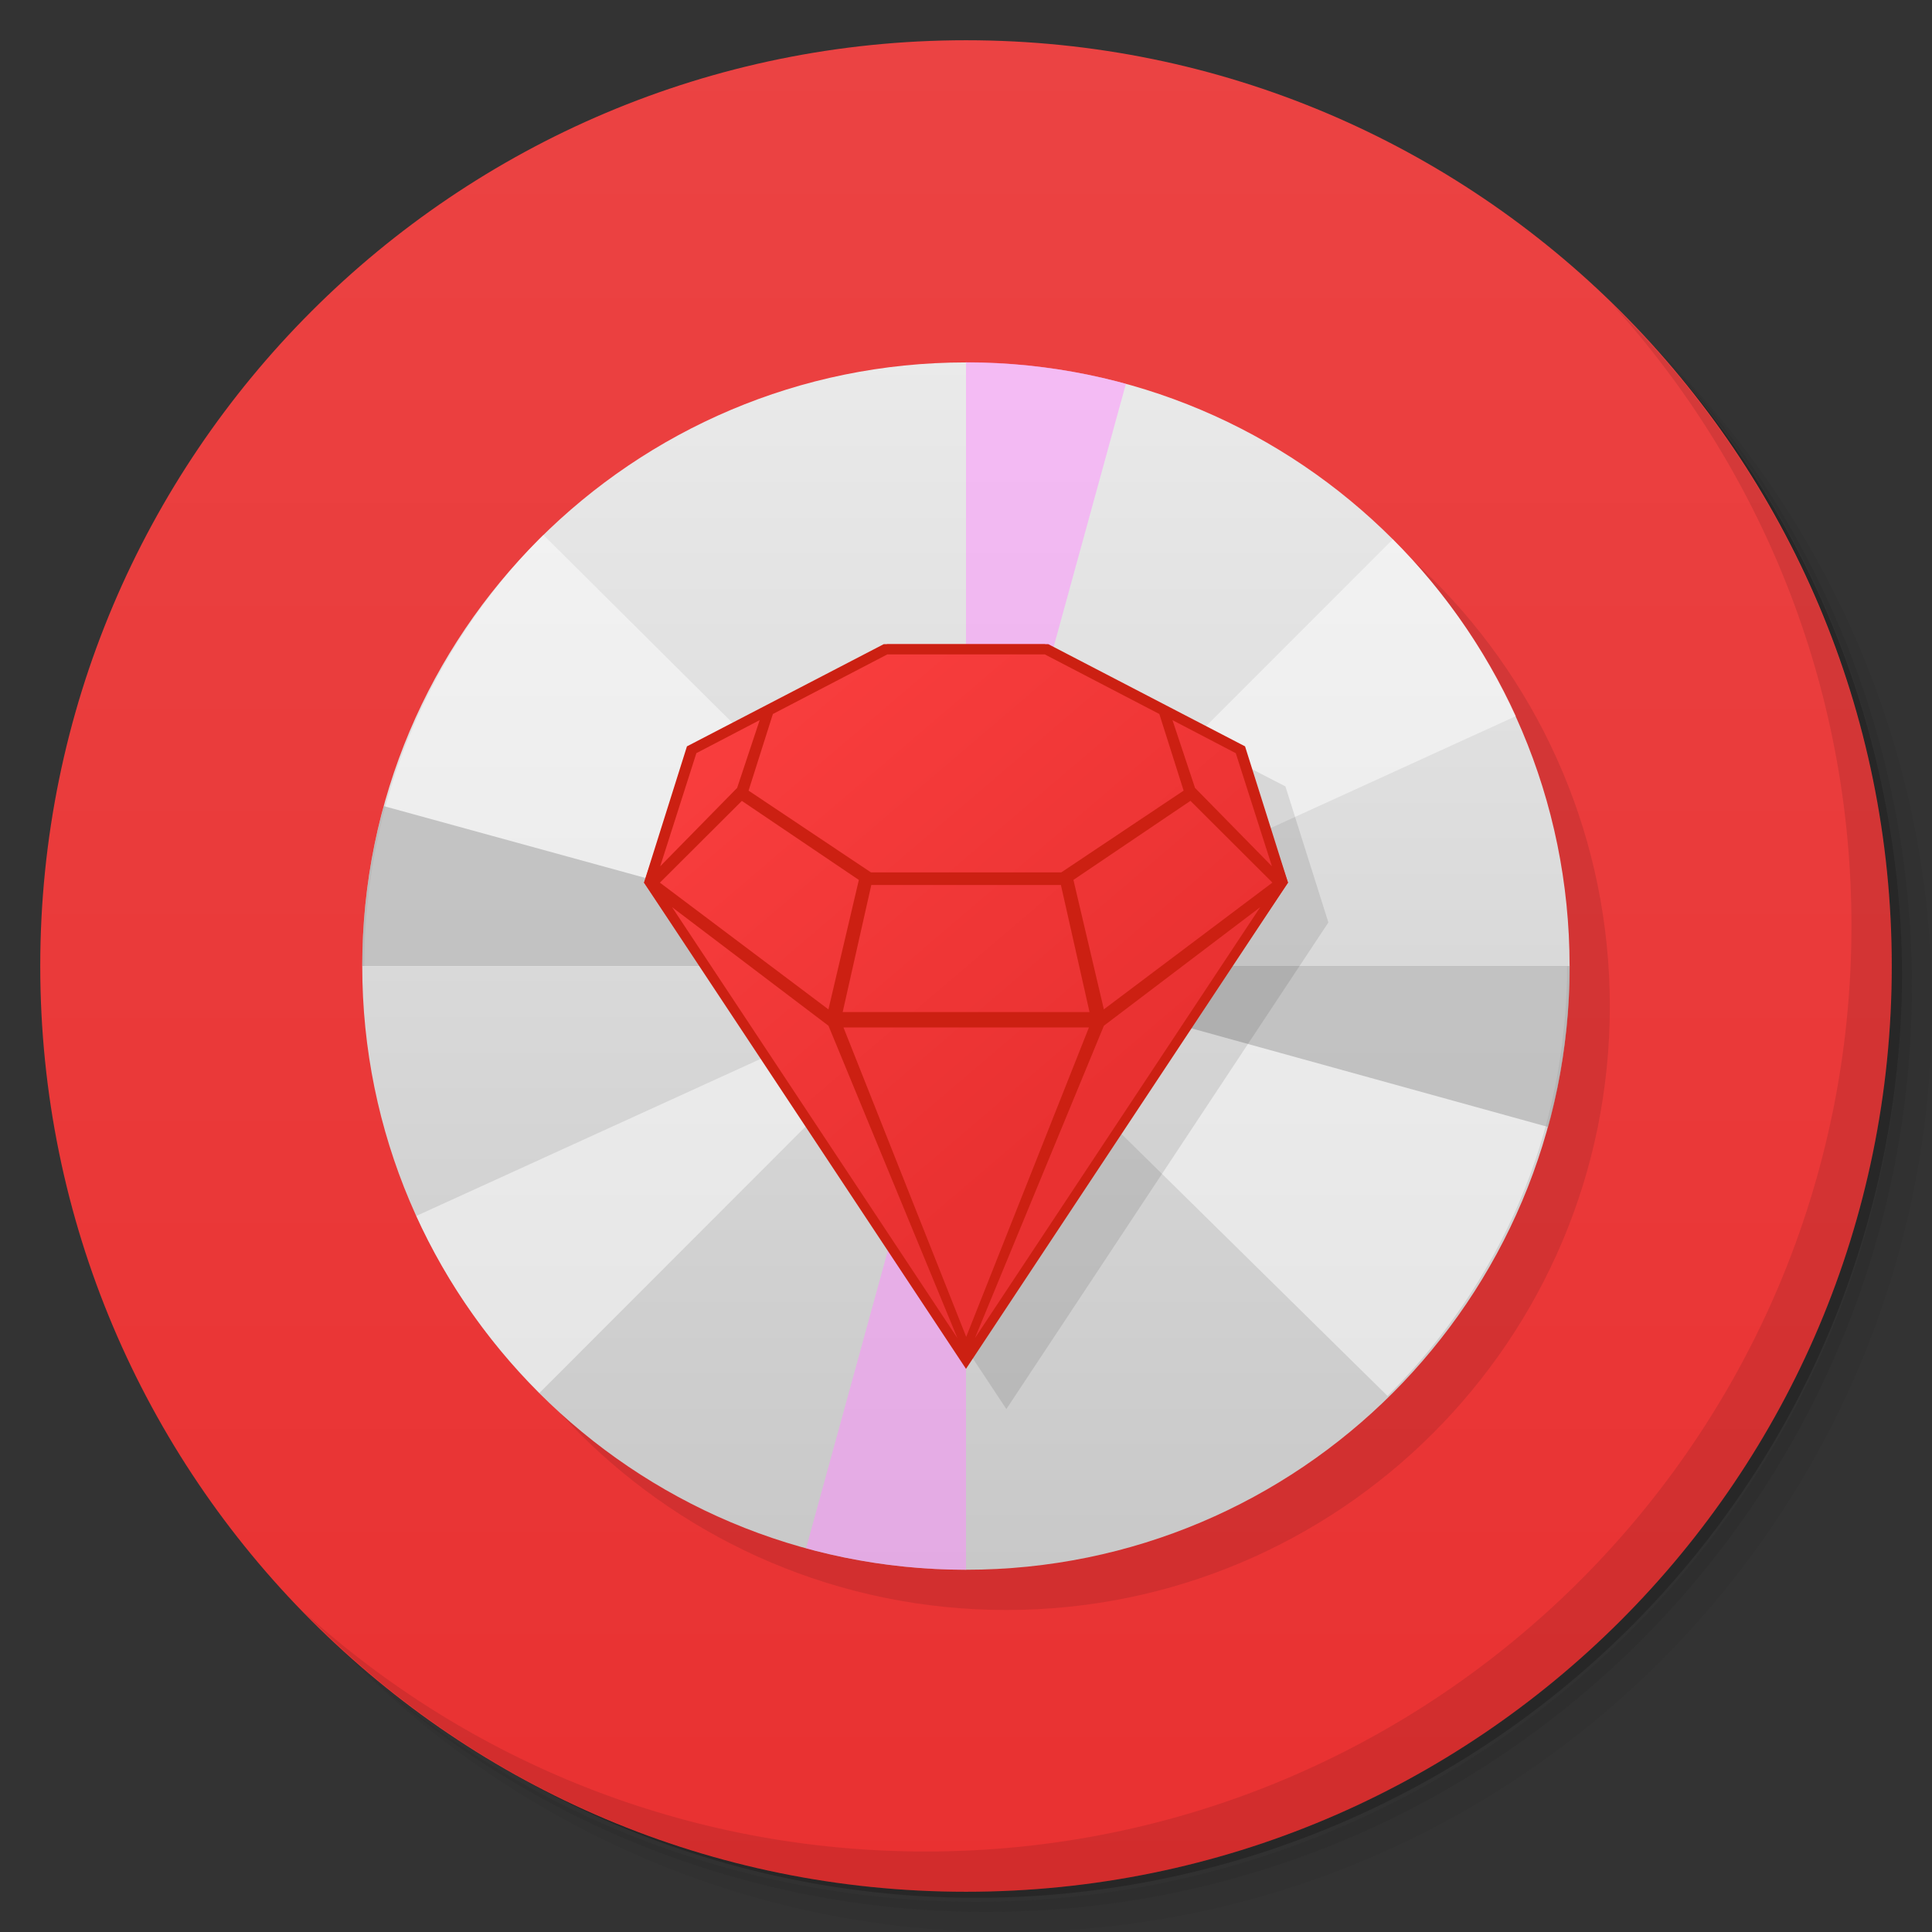 <svg viewBox="0 0 48 48" xmlns="http://www.w3.org/2000/svg">
 <rect x="0" y="0" width="48" height="48" fill="#333333" stroke="none"/>
 <defs>
  <linearGradient id="linearGradient3764" x1="1" x2="47" gradientTransform="matrix(0 -1 1 0 -1.5e-6 48)" gradientUnits="userSpaceOnUse">
   <stop style="stop-color:#e93131" offset="0"/>
   <stop style="stop-color:#eb4343" offset="1"/>
  </linearGradient>
  <linearGradient id="linear0" x2="0" y1="279.1" y2="268.33" gradientTransform="matrix(2.797 0 0 2.797 -332.97 -741.65)" gradientUnits="userSpaceOnUse">
   <stop style="stop-color:#c8c8c8" offset="0"/>
   <stop style="stop-color:#eaeaea" offset="1"/>
  </linearGradient>
  <linearGradient id="linearGradient4017" x1="23.295" x2="23.668" y1="36.865" y2="3.621" gradientTransform="matrix(.465 -.405 .449 .352 1.44 22.475)" gradientUnits="userSpaceOnUse">
   <stop style="stop-color:#e93131" offset="0"/>
   <stop style="stop-color:#ff4343" offset="1"/>
  </linearGradient>
 </defs>
 <path d="m36.31 5c5.859 4.062 9.688 10.831 9.688 18.5 0 12.426-10.07 22.5-22.5 22.5-7.669 0-14.438-3.828-18.5-9.688 1.037 1.822 2.306 3.499 3.781 4.969 4.085 3.712 9.514 5.969 15.469 5.969 12.703 0 23-10.298 23-23 0-5.954-2.256-11.384-5.969-15.469-1.469-1.475-3.147-2.744-4.969-3.781zm4.969 3.781c3.854 4.113 6.219 9.637 6.219 15.719 0 12.703-10.297 23-23 23-6.081 0-11.606-2.364-15.719-6.219 4.16 4.144 9.883 6.719 16.219 6.719 12.703 0 23-10.298 23-23 0-6.335-2.575-12.06-6.719-16.219z" style="opacity:.05"/>
 <path d="m41.28 8.781c3.712 4.085 5.969 9.514 5.969 15.469 0 12.703-10.297 23-23 23-5.954 0-11.384-2.256-15.469-5.969 4.113 3.854 9.637 6.219 15.719 6.219 12.703 0 23-10.298 23-23 0-6.081-2.364-11.606-6.219-15.719z" style="opacity:.1"/>
 <path d="m31.25 2.375c8.615 3.154 14.75 11.417 14.75 21.13 0 12.426-10.07 22.5-22.5 22.5-9.708 0-17.971-6.135-21.12-14.75a23 23 0 0 0 44.875-7 23 23 0 0 0-16-21.875z" style="opacity:.2"/>
 <path d="m24 1c12.703 0 23 10.297 23 23s-10.297 23-23 23-23-10.297-23-23 10.297-23 23-23z" style="fill:url(#linearGradient3764)"/>
 <path d="m40.03 7.531c3.712 4.084 5.969 9.514 5.969 15.469 0 12.703-10.297 23-23 23-5.954 0-11.384-2.256-15.469-5.969 4.178 4.291 10.01 6.969 16.469 6.969 12.703 0 23-10.298 23-23 0-6.462-2.677-12.291-6.969-16.469z" style="opacity:.1"/>
 <path d="m25 10.004c8.281 0 14.996 6.715 14.996 15 0 8.281-6.715 14.996-14.996 14.996-8.285 0-15-6.715-15-14.996 0-8.285 6.715-15 15-15" style="fill-rule:evenodd;opacity:.1"/>
 <path d="m24 9.004c8.281 0 14.996 6.715 14.996 15 0 8.281-6.715 14.996-14.996 14.996-8.285 0-15-6.715-15-14.996 0-8.285 6.715-15 15-15" style="fill-rule:evenodd;fill:url(#linear0)"/>
 <path d="m34.47 34.684c0.691-0.682 1.313-1.439 1.863-2.241 0.547-0.799 1.023-1.667 1.41-2.569s0.68-1.847 0.883-2.831c0.199-0.983 0.309-2 0.309-3.039h-10.635c0 0.625-0.16 1.226-0.39 1.766-0.227 0.54-0.616 1.026-1.03 1.435l7.594 7.478" style="fill-opacity:.498;fill:#fff"/>
 <path d="m13.496 13.293c-0.688 0.684-1.309 1.44-1.855 2.248-0.547 0.808-1.02 1.674-1.402 2.578-0.387 0.904-0.68 1.851-0.879 2.834-0.203 0.986-0.309 2.01-0.309 3.051h10.664c0-0.629 0.125-1.23 0.359-1.77 0.23-0.544 0.563-1.033 0.973-1.44l-7.539-7.496m-0.012-4e-3" style="fill-opacity:.498;fill:#fff"/>
 <path d="m10.343 30.21c0.75 1.652 1.793 3.133 3.059 4.398l7.558-7.566c-0.359-0.363-0.669-0.801-0.88-1.273" style="fill-opacity:.498;fill:#fff"/>
 <path d="m34.602 13.402-7.562 7.562c0.363 0.363 0.67 0.801 0.885 1.273l9.736-4.445c-0.754-1.648-1.793-3.129-3.059-4.395" style="fill-opacity:.498;fill:#fff"/>
 <path d="m39 24c0 1.353-0.18 2.698-0.535 4l-14.465-4m15 0" style="fill-opacity:.498;fill:#999"/>
 <path d="m9 24c0-1.344 0.18-2.68 0.535-3.973l14.465 3.973m-15 0" style="fill-opacity:.498;fill:#999"/>
 <path d="m24 9c1.344 0 2.68 0.18 3.973 0.535l-3.973 14.465m0-15" style="fill-opacity:.498;fill:#ff8dff"/>
 <path d="m24 39c-1.344 0-2.68-0.18-3.973-0.535l3.973-14.465m0 15" style="fill-opacity:.498;fill:#ff8dff"/>
 <path d="m18.07 19.538-1.067 3.38 8 12.09 8-12.09-1.067-3.38-4.915-2.533h-3.993" style="opacity:.1"/>
 <path d="m24 33.779-8-11.85 1.156-3.386 4.889-2.539h3.911l4.889 2.539 1.156 3.386" style="fill:url(#linearGradient4017)"/>
 <path d="m30.933 18.543 1.067 3.386-8 12.08-8-12.08 1.067-3.386 4.889-2.539h4.089m4.658 2.709-1.573-0.821 0.56 1.684 1.911 1.947m-5.644-5.265h-3.911l-2.844 1.481-0.604 1.904 3.04 2.031h4.729l3.04-2.031-0.604-1.904m0.773 2.158-2.907 1.964 0.756 3.216 4.187-3.149zm-3.218 2.091h-4.711l-0.711 3.157h6.133zm-7.484-4.097-1.573 0.821-0.898 2.81 1.911-1.947m12.996 2.963-3.884 2.946-3.205 7.762m-5.79-13.348-2.036 2.031 4.187 3.149 0.756-3.216m5.716 3.665h-6.098l3.049 7.686m-7.307-10.674 7.089 10.707-3.204-7.762" style="fill:#cc2012"/>
</svg>
